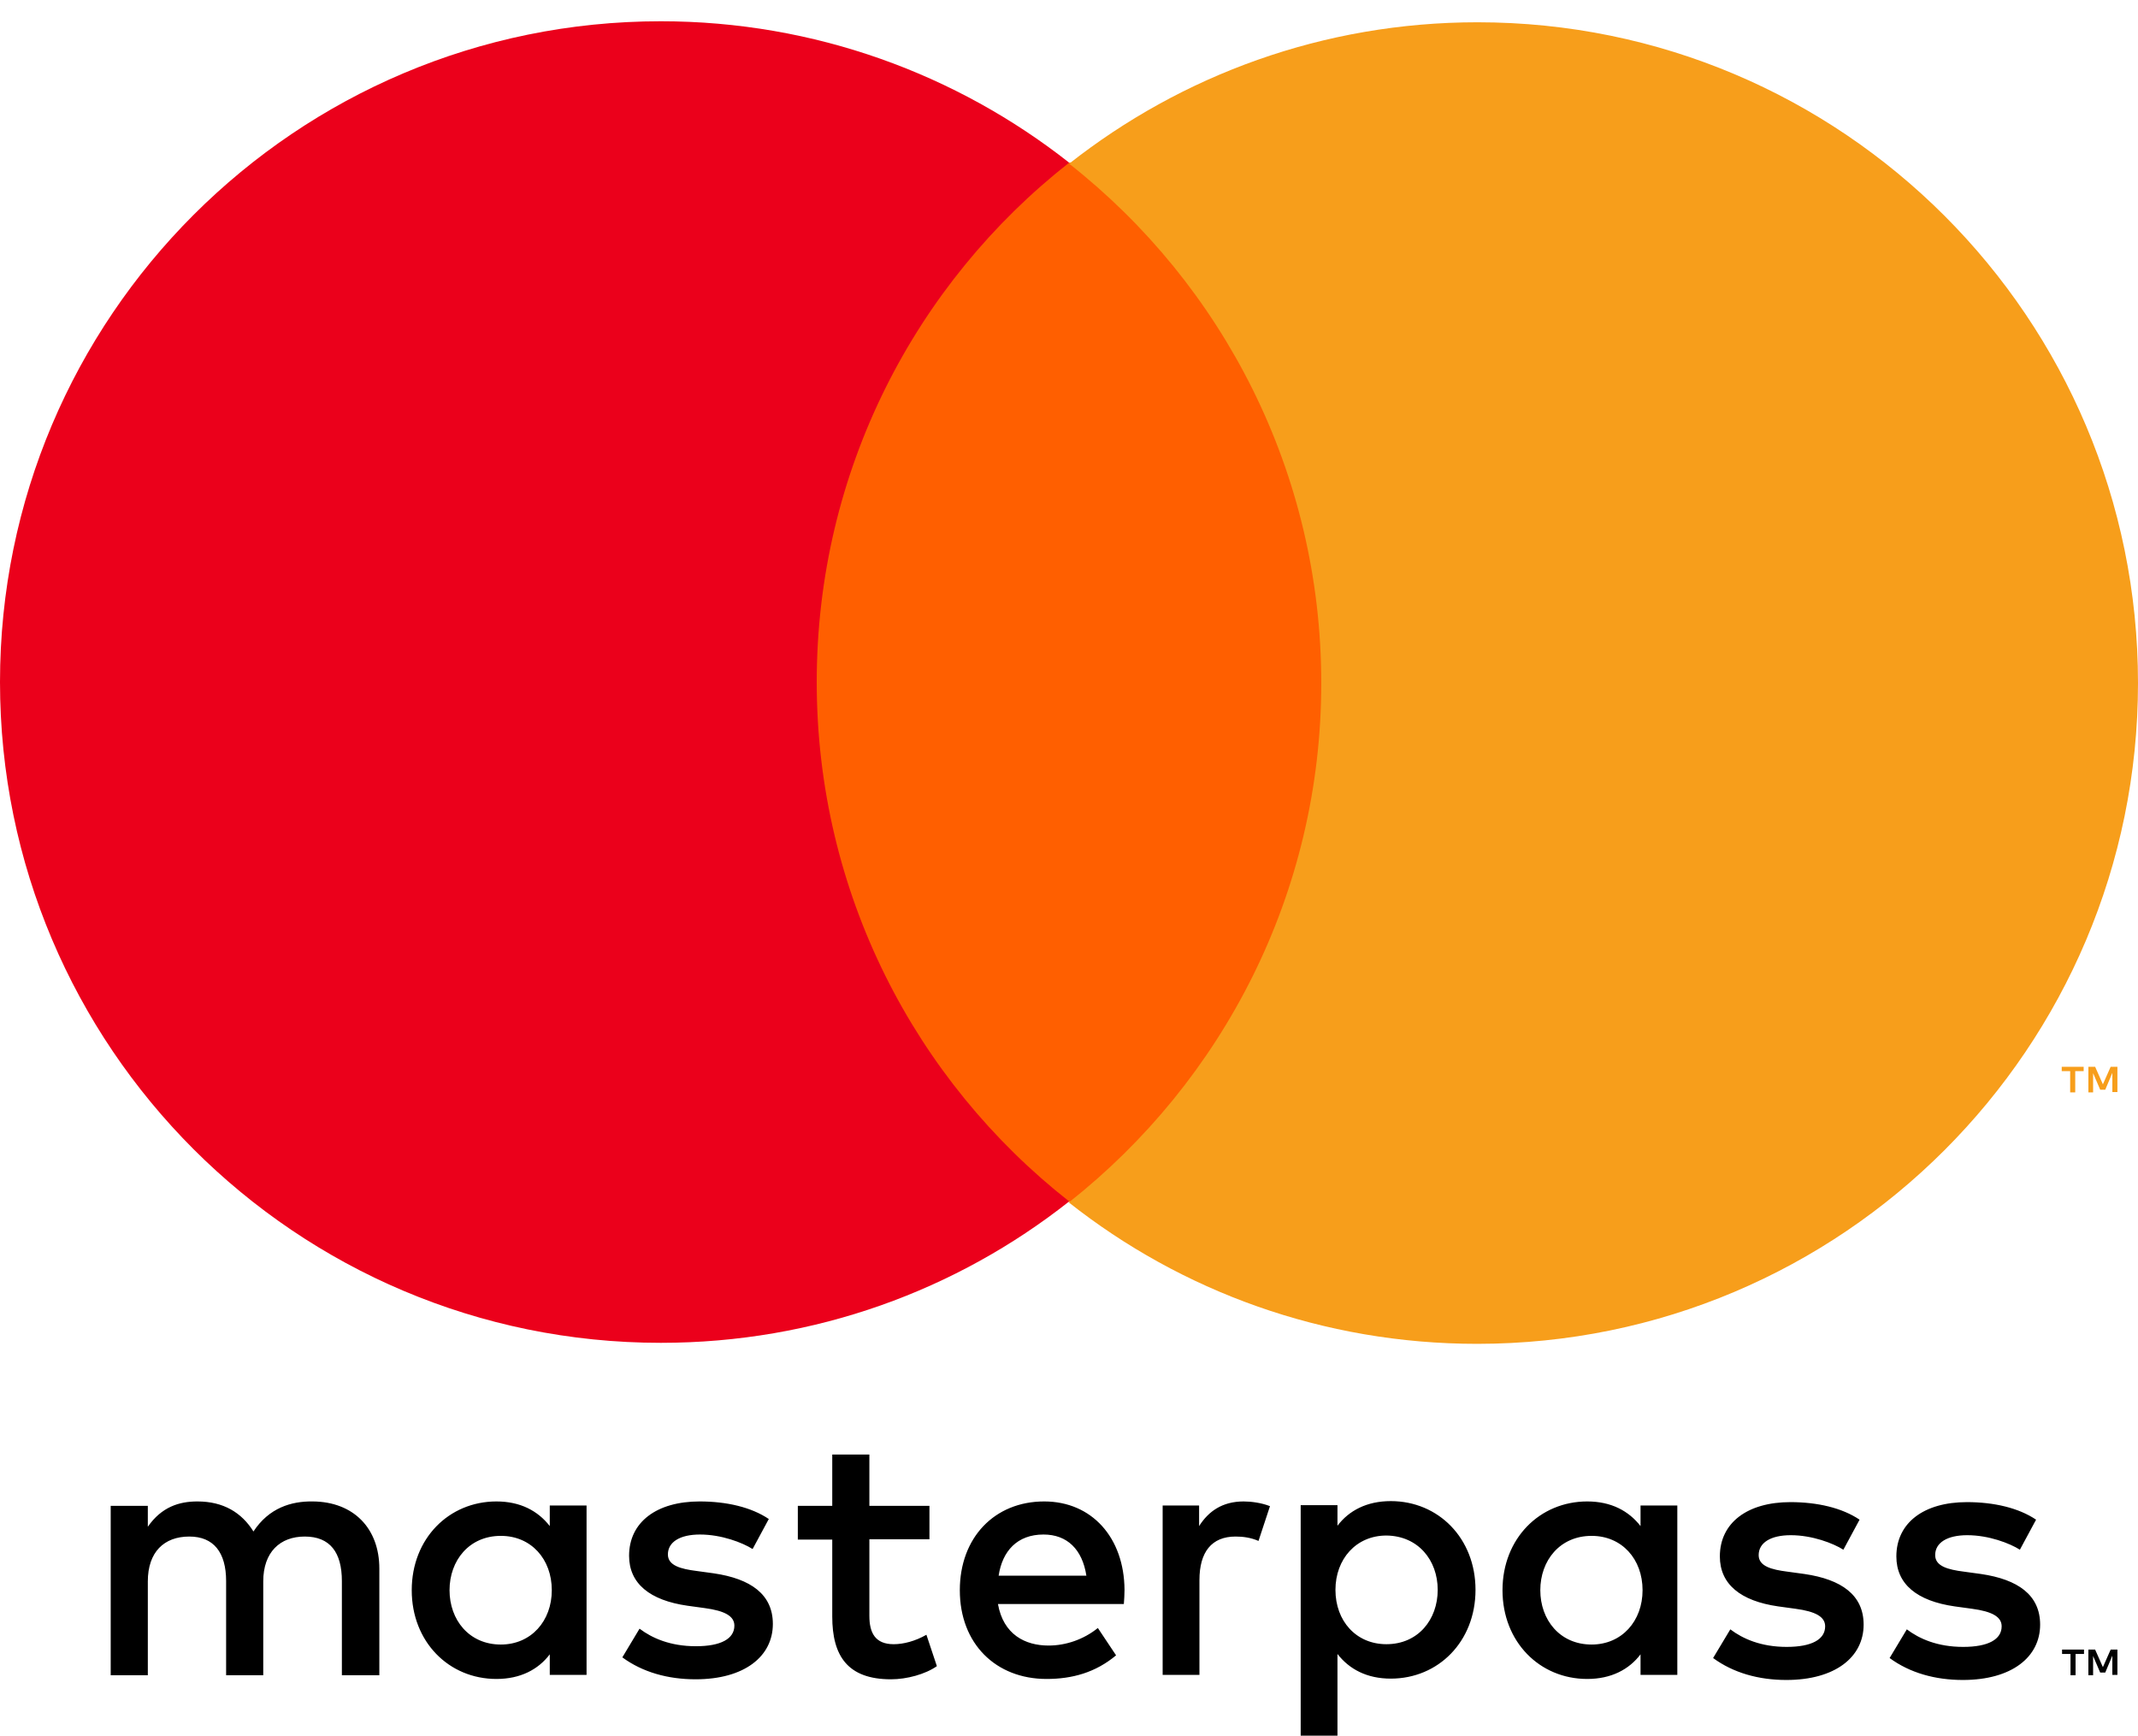 <?xml version="1.0" encoding="utf-8"?>
<!-- Generator: Adobe Illustrator 19.0.0, SVG Export Plug-In . SVG Version: 6.00 Build 0)  -->
<svg version="1.1" id="Layer_1" xmlns="http://www.w3.org/2000/svg" xmlns:xlink="http://www.w3.org/1999/xlink" x="0px" y="0px"
	 viewBox="0 0 633.5 514.4" style="enable-background:new 0 0 633.5 514.4;" xml:space="preserve">
<style type="text/css">
	.st0{fill:#FF5F00;}
	.st1{fill:#EB001B;}
	.st2{fill:#F79E1B;}
</style>
<g>
	<g>
		<path id="XMLID_390_" d="M112.4,496.3v-31.5c0-11.9-7.6-19.8-19.7-19.9c-6.4-0.1-13,1.9-17.6,8.9c-3.5-5.6-8.9-8.9-16.6-8.9
			c-5.4,0-10.6,1.6-14.7,7.5v-6.2H32.8v50.2h11v-27.8c0-8.7,4.8-13.3,12.3-13.3c7.2,0,10.9,4.7,10.9,13.2v27.9h11v-27.8
			c0-8.7,5-13.3,12.3-13.3c7.5,0,11,4.7,11,13.2v27.9H112.4z M275.4,446.2h-17.8v-15.2h-11v15.2h-10.2v10h10.2V479
			c0,11.6,4.5,18.6,17.4,18.6c4.7,0,10.2-1.5,13.6-3.9l-3.1-9.3c-3.3,1.9-6.8,2.8-9.7,2.8c-5.5,0-7.2-3.4-7.2-8.4v-22.7h17.8V446.2z
			 M368.5,444.9c-6.3,0-10.4,2.9-13.2,7.3v-6.1h-10.8v50.2h10.9v-28.1c0-8.3,3.6-12.9,10.7-12.9c2.2,0,4.5,0.3,6.8,1.3l3.4-10.3
			C373.8,445.3,370.7,444.9,368.5,444.9L368.5,444.9z M227.8,450.1c-5.2-3.5-12.5-5.2-20.5-5.2c-12.7,0-20.9,6.1-20.9,16.1
			c0,8.2,6.1,13.2,17.3,14.8l5.1,0.7c6,0.8,8.8,2.4,8.8,5.2c0,3.9-4,6.1-11.4,6.1c-7.6,0-13-2.4-16.7-5.2l-5.1,8.5
			c6,4.4,13.5,6.5,21.7,6.5c14.5,0,22.9-6.8,22.9-16.4c0-8.8-6.6-13.4-17.5-15l-5.1-0.7c-4.7-0.6-8.5-1.6-8.5-4.9
			c0-3.7,3.6-5.9,9.5-5.9c6.4,0,12.6,2.4,15.6,4.3L227.8,450.1z M309.4,444.9c-14.7,0-25,10.7-25,26.3c0,15.9,10.7,26.3,25.7,26.3
			c7.6,0,14.5-1.9,20.6-7l-5.4-8.1c-4.2,3.4-9.5,5.2-14.6,5.2c-7,0-13.4-3.3-15-12.3H333c0.1-1.4,0.2-2.7,0.2-4.2
			C333.1,455.6,323.5,444.9,309.4,444.9L309.4,444.9z M309.2,454.7c7,0,11.5,4.4,12.7,12.2h-26C297,459.6,301.4,454.7,309.2,454.7
			L309.2,454.7z M173.8,471.2v-25.1h-10.9v6.1c-3.5-4.5-8.7-7.3-15.8-7.3c-14.1,0-25.1,11-25.1,26.3c0,15.3,11,26.3,25.1,26.3
			c7.1,0,12.4-2.8,15.8-7.3v6.1h10.9V471.2z M133.2,471.2c0-8.8,5.8-16.1,15.2-16.1c9,0,15.1,6.9,15.1,16.1
			c0,9.1-6.1,16.1-15.1,16.1C139,487.3,133.2,480,133.2,471.2L133.2,471.2z M497,471.2v-25.1h-10.9v6.1c-3.5-4.5-8.7-7.3-15.8-7.3
			c-14.1,0-25.1,11-25.1,26.3c0,15.3,11,26.3,25.1,26.3c7.1,0,12.4-2.8,15.8-7.3v6.1H497V471.2z M456.4,471.2
			c0-8.8,5.8-16.1,15.2-16.1c9,0,15.1,6.9,15.1,16.1c0,9.1-6.1,16.1-15.1,16.1C462.2,487.3,456.4,480,456.4,471.2L456.4,471.2z
			 M385.4,471.1v43.2h10.9v-24.2c3.5,4.5,8.7,7.3,15.8,7.3c14.1,0,25.1-11,25.1-26.3c0-15.3-11-26.3-25.1-26.3
			c-7.1,0-12.4,2.8-15.8,7.3v-6.1h-10.9V471.1z M426,471.1c0,8.8-5.8,16.1-15.2,16.1c-9,0-15.1-6.9-15.1-16.1
			c0-9.1,6.1-16.1,15.1-16.1C420.2,455.1,426,462.3,426,471.1L426,471.1z M551,450.3c-5.2-3.5-12.5-5.2-20.5-5.2
			c-12.7,0-20.9,6.1-20.9,16.1c0,8.2,6.1,13.2,17.3,14.8l5.1,0.7c6,0.8,8.8,2.4,8.8,5.2c0,3.9-4,6.1-11.4,6.1
			c-7.6,0-13-2.4-16.7-5.2l-5.1,8.5c6,4.4,13.5,6.5,21.7,6.5c14.5,0,22.9-6.8,22.9-16.4c0-8.8-6.6-13.4-17.5-15l-5.1-0.7
			c-4.7-0.6-8.5-1.6-8.5-4.9c0-3.7,3.6-5.9,9.5-5.9c6.4,0,12.6,2.4,15.6,4.3L551,450.3z M603.3,450.3c-5.2-3.5-12.5-5.2-20.5-5.2
			c-12.7,0-20.9,6.1-20.9,16.1c0,8.2,6.1,13.2,17.3,14.8l5.1,0.7c6,0.8,8.8,2.4,8.8,5.2c0,3.9-4,6.1-11.4,6.1
			c-7.6,0-13-2.4-16.7-5.2l-5.1,8.5c6,4.4,13.5,6.5,21.7,6.5c14.5,0,22.9-6.8,22.9-16.4c0-8.8-6.6-13.4-17.5-15l-5.1-0.7
			c-4.7-0.6-8.5-1.6-8.5-4.9c0-3.7,3.6-5.9,9.5-5.9c6.4,0,12.6,2.4,15.6,4.3L603.3,450.3z M613.5,496.4v-6.3h-2.5v-1.3h6.5v1.3h-2.5
			v6.3H613.5z M627.4,496.4v-7.6h-2l-2.3,5.2l-2.3-5.2h-2v7.6h1.4v-5.7l2.1,4.9h1.5l2.1-5v5.7H627.4z"/>
		<g id="XMLID_1_">
			<rect x="231.1" y="48.2" class="st0" width="171.3" height="307.9"/>
			<path id="XMLID_5_" class="st1" d="M242,202.1c0-62.5,29.2-118.1,74.8-153.9C283.5,22,241.4,6.3,195.8,6.3C87.7,6.3,0,94,0,202.1
				c0,108.1,87.7,195.8,195.8,195.8c45.7,0,87.7-15.6,121-41.9C271.2,320.2,242,264.6,242,202.1z"/>
			<path class="st2" d="M633.5,202.4c0,108.1-87.7,195.8-195.8,195.8c-45.7,0-87.7-15.6-121-41.9c45.5-35.9,74.8-91.5,74.8-153.9
				S362.3,84.3,316.8,48.5c33.3-26.2,75.3-41.9,121-41.9C545.9,6.6,633.5,94.3,633.5,202.4z M614.9,323.7v-6.3h2.5v-1.3h-6.5v1.3
				h2.5v6.3H614.9z M627.4,323.7v-7.6h-2l-2.3,5.2l-2.3-5.2h-2v7.6h1.4V318l2.1,4.9h1.5l2.1-5v5.7H627.4z"/>
		</g>
	</g>
</g>
</svg>
